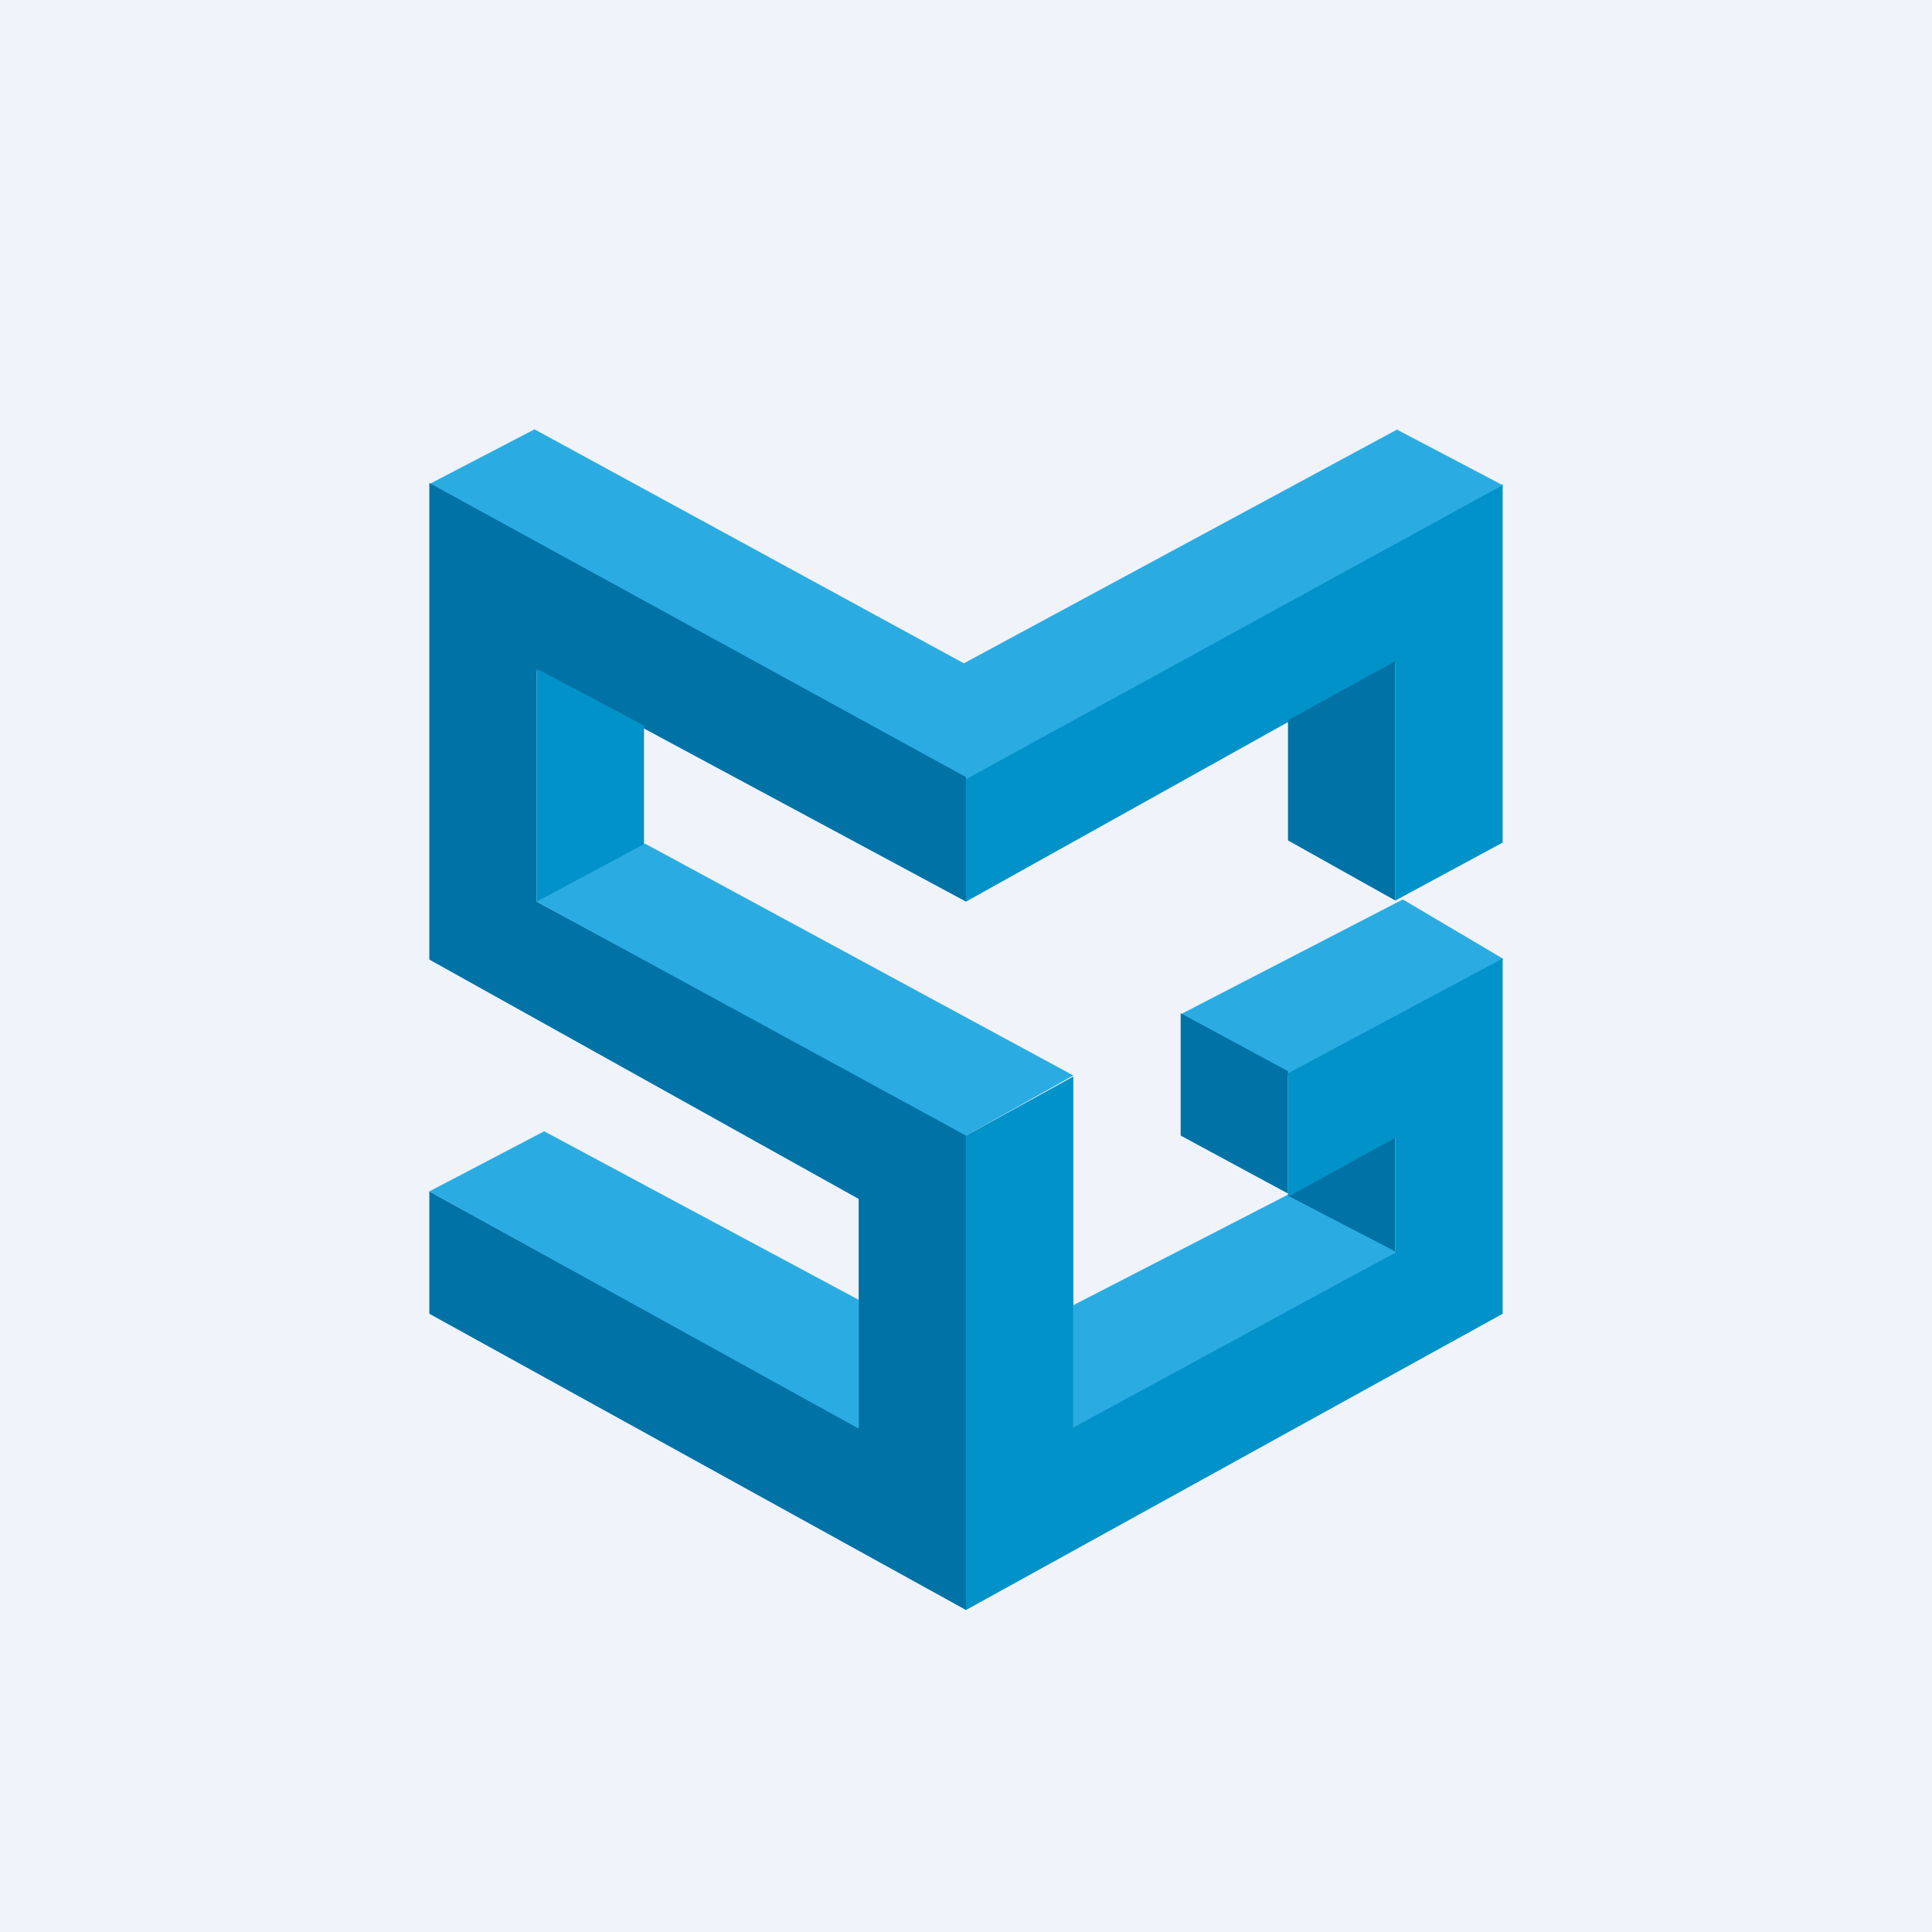 <!-- by TradingView --><svg xmlns="http://www.w3.org/2000/svg" width="18" height="18"><path fill="#F0F3FA" d="M0 0h18v18H0z"/><path d="M14 4.51v3.34l-1 .54V6.17L9 8.4V7.25l5-2.74z" fill="#0092C8"/><path d="M13 8.39V6.16l-1 .55v1.12l1 .56z" fill="#0072A6"/><path d="M13.01 4l.99.52-5 2.74-5-2.75.98-.51 4 2.18L13.02 4z" fill="#2AACE3"/><path d="M9 7.25V8.4L5 6.25V8.4l4 2.16V15l-5-2.76V11.1l4 2.2v-2.13L4 8.94V4.5l5 2.74z" fill="#0072A6"/><path d="M6 6.76l-1-.53v2.18l1-.54v-1.1z" fill="#0092C8"/><path d="M10 10.02L6.01 7.86 5 8.4l4 2.18 1-.56zm-4.93.52L4 11.1l4 2.21v-1.2l-2.93-1.57zm6.93.59l-2 1.03v1.18l3.02-1.68-1.02-.53zm2-2.2l-.93-.55L11 9.45l1.03.59L14 8.94z" fill="#2AACE3"/><path d="M11 10.58V9.44l1 .54v1.14l-1-.54zm2 .01l-1 .55 1 .52V10.6z" fill="#0072A6"/><path d="M14 8.93L12 10v1.15l1-.55v1.07l-3 1.63v-3.27l-1 .55V15l5-2.76v-3.3z" fill="#0092C8"/></svg>